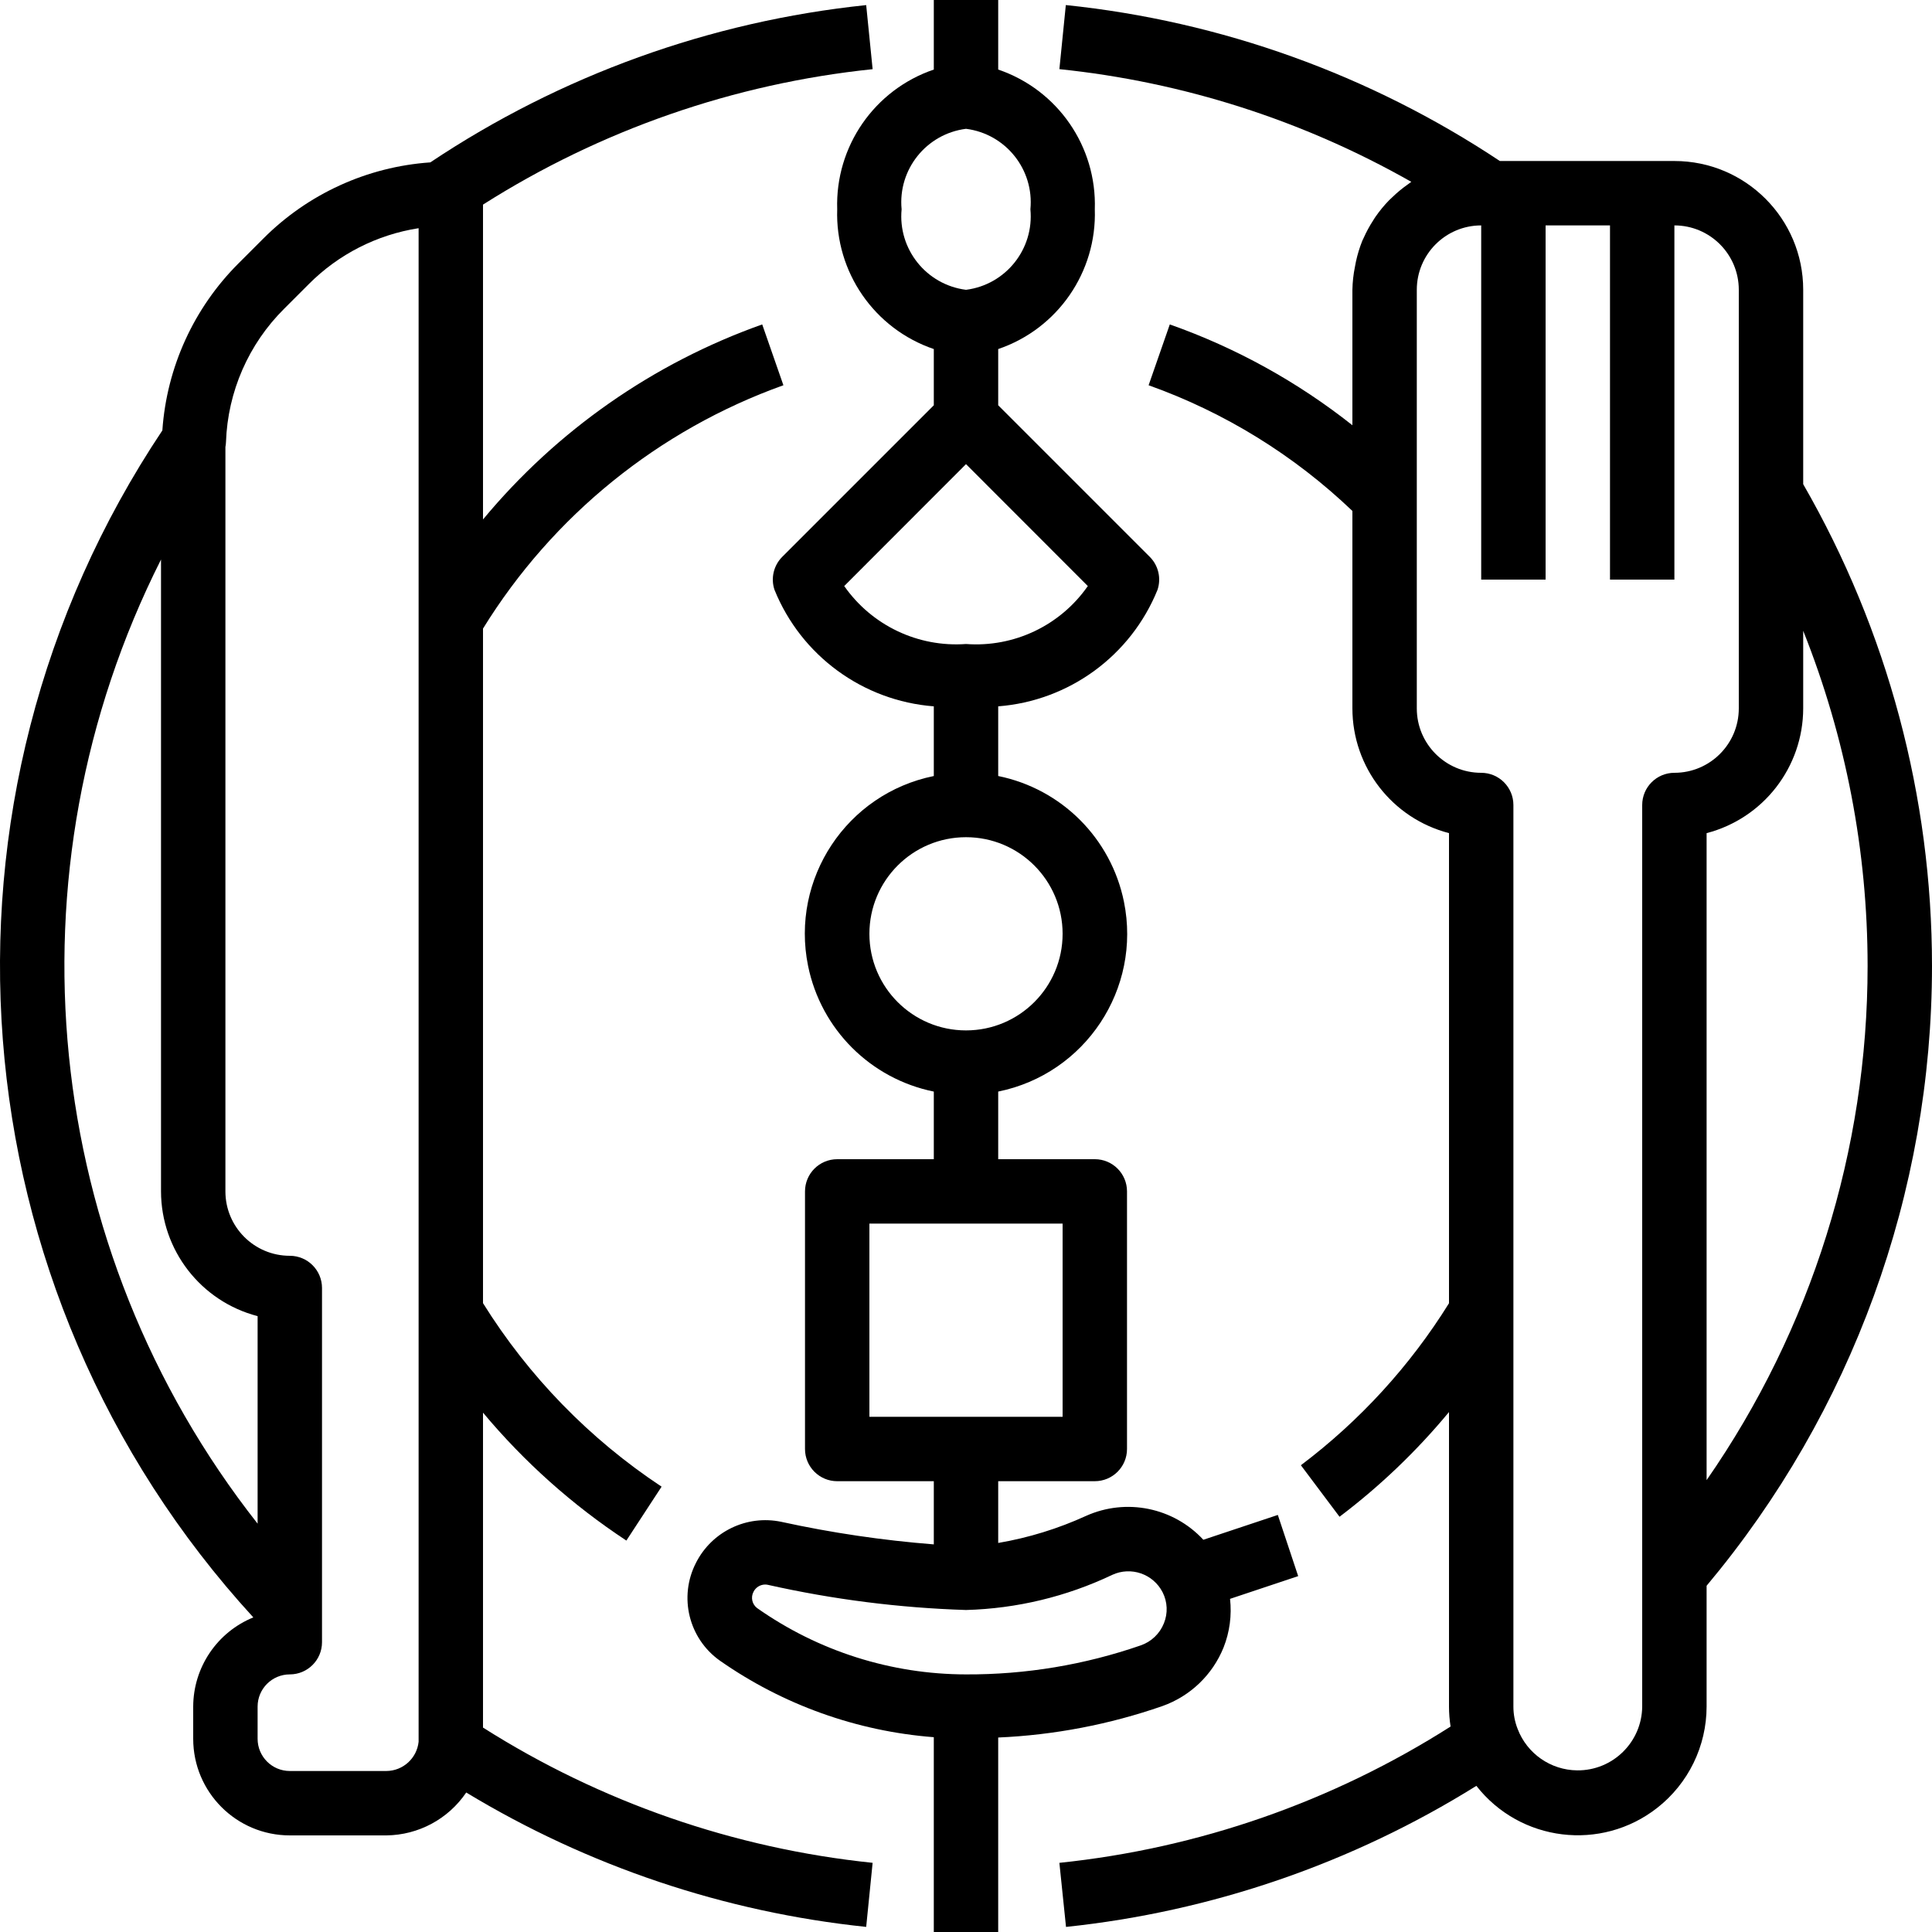 <?xml version="1.0" encoding="iso-8859-1"?>
<!-- Generator: Adobe Illustrator 19.0.0, SVG Export Plug-In . SVG Version: 6.00 Build 0)  -->
<svg version="1.1" id="Capa_1" xmlns="http://www.w3.org/2000/svg" xmlns:xlink="http://www.w3.org/1999/xlink" x="0px" y="0px"
	 viewBox="0 0 480.003 480.003" style="enable-background:new 0 0 480.003 480.003;" xml:space="preserve">
<g>
	<g>
		<g>
			<path d="M304.003,409.29c1.51-3.828,2.059-7.967,1.6-12.056l16.928-5.648l-5.056-15.2l-18.504,6.168
				c-7.433-8.023-19.156-10.412-29.136-5.936c-6.955,3.18-14.294,5.442-21.832,6.728v-15.344h24c4.418,0,8-3.582,8-8v-64
				c0-4.418-3.582-8-8-8h-24v-16.8c21.65-4.396,35.636-25.51,31.24-47.16c-3.196-15.741-15.499-28.044-31.24-31.24V175.49
				c17.62-1.362,32.952-12.578,39.584-28.96c0.958-2.873,0.212-6.041-1.928-8.184l-37.656-37.656V86.722
				c14.773-5.026,24.518-19.125,24-34.72c0.518-15.595-9.227-29.694-24-34.72V0.002h-16v17.28c-14.772,5.026-24.518,19.125-24,34.72
				c-0.518,15.595,9.228,29.694,24,34.72v13.968l-37.656,37.656c-2.14,2.143-2.886,5.311-1.928,8.184
				c6.632,16.381,21.964,27.598,39.584,28.96v17.312c-21.65,4.396-35.636,25.51-31.24,47.16c3.196,15.741,15.499,28.044,31.24,31.24
				v16.8h-24c-4.418,0-8,3.582-8,8v64c0,4.418,3.582,8,8,8h24v15.696c-12.737-1.002-25.39-2.873-37.872-5.6
				c-8.582-1.805-17.303,2.396-21.24,10.232c-4.307,8.436-1.777,18.754,5.944,24.24c15.7,10.988,34.061,17.561,53.168,19.032v48.4
				h16v-48.32c13.907-0.61,27.652-3.243,40.8-7.816C295.726,421.412,301.262,416.104,304.003,409.29z M224.003,52.002
				c-0.943-9.894,6.141-18.749,16-20c9.859,1.251,16.943,10.106,16,20c0.943,9.894-6.141,18.749-16,20
				C230.144,70.75,223.06,61.895,224.003,52.002z M209.747,145.602l30.256-30.288l30.264,30.288
				c-6.833,9.813-18.34,15.288-30.264,14.4C228.086,160.866,216.592,155.396,209.747,145.602z M216.003,232.002
				c0-13.255,10.745-24,24-24s24,10.745,24,24s-10.745,24-24,24S216.003,245.256,216.003,232.002z M216.003,352.002v-48h48v48
				H216.003z M283.411,408.794c-13.958,4.838-28.635,7.276-43.408,7.208c-18.585-0.021-36.711-5.777-51.904-16.48
				c-1.242-0.945-1.621-2.649-0.896-4.032c0.551-1.109,1.681-1.812,2.92-1.816c0.229-0.001,0.457,0.026,0.68,0.08
				c16.166,3.63,32.64,5.722,49.2,6.248c12.592-0.343,24.972-3.318,36.344-8.736c4.65-2.141,10.161-0.236,12.496,4.32
				c1.227,2.403,1.347,5.222,0.328,7.72C288.141,405.885,286.038,407.889,283.411,408.794z"/>
			<path d="M120.003,350.97c10.256,12.277,22.255,22.986,35.616,31.784l8.752-13.392c-17.886-11.842-33.017-27.391-44.368-45.592
				v-167.6c17.301-28.033,43.618-49.351,74.632-60.456l-5.264-15.112c-27.065,9.61-51.031,26.352-69.368,48.456V50.834
				c29.23-18.551,62.365-30.069,96.8-33.648l-1.6-15.92c-38.737,4.035-75.908,17.449-108.296,39.08
				c-15.679,1.085-30.432,7.822-41.52,18.96l-6.08,6.08c-11.143,11.099-17.883,25.862-18.968,41.552
				c-61.281,91.776-51.95,213.538,22.6,294.904c-9.011,3.675-14.911,12.428-14.936,22.16v8c0,13.255,10.745,24,24,24h24
				c7.959-0.083,15.37-4.065,19.832-10.656c30.257,18.317,64.189,29.719,99.368,33.392l1.6-15.92
				c-34.429-3.57-67.563-15.071-96.8-33.6V350.97z M40.003,139.018v156.984c0.027,14.584,9.886,27.316,24,30.992v51.56
				C10.17,310.142,0.813,216.75,40.003,139.018z M104.003,432.738c-0.428,4.105-3.873,7.233-8,7.264h-24c-4.418,0-8-3.582-8-8v-8
				c0-4.418,3.582-8,8-8s8-3.582,8-8v-88c0-4.418-3.582-8-8-8c-8.837,0-16-7.163-16-16v-184c0-0.328,0-0.688,0-0.936
				c0.083-0.419,0.132-0.845,0.144-1.272c0.433-12.471,5.606-24.307,14.464-33.096l6.08-6.08
				c7.387-7.434,16.957-12.311,27.312-13.92V432.738z"/>
			<path d="M448.003,120.298V72.002c0-17.673-14.327-32-32-32h-43.368C340.357,18.55,303.353,5.254,264.803,1.258l-1.6,15.92
				c30.767,3.185,60.538,12.72,87.432,28c-0.104,0.064-0.2,0.152-0.304,0.224c-0.224,0.144-0.416,0.32-0.632,0.464
				c-1.33,0.935-2.585,1.973-3.752,3.104c-0.264,0.248-0.544,0.488-0.8,0.752c-1.24,1.272-2.372,2.644-3.384,4.104
				c-0.224,0.312-0.408,0.64-0.616,0.96c-0.887,1.366-1.665,2.8-2.328,4.288c-0.112,0.24-0.24,0.472-0.344,0.72
				c-0.682,1.695-1.217,3.446-1.6,5.232c-0.088,0.416-0.168,0.8-0.24,1.256c-0.384,1.884-0.595,3.798-0.632,5.72v33.648
				c-13.636-10.797-28.966-19.261-45.368-25.048l-5.264,15.112c18.887,6.732,36.14,17.375,50.632,31.232v49.056
				c0.014,14.587,9.88,27.324,24,30.984v116.8c-9.682,15.568-22.159,29.214-36.8,40.248l9.6,12.8
				c10.043-7.59,19.17-16.321,27.2-26.016v73.184c0.002,1.658,0.133,3.314,0.392,4.952c-29.331,18.675-62.606,30.269-97.192,33.864
				l1.648,15.92c36.201-3.804,71.064-15.789,101.952-35.048c10.892,13.918,31.004,16.37,44.922,5.478
				c7.74-6.058,12.268-15.337,12.278-25.166v-30.024c36.165-43.159,55.989-97.668,56-153.976
				C480.005,197.986,468.97,156.707,448.003,120.298z M416.003,192.002c-4.418,0-8,3.582-8,8v224
				c-0.087,8.836-7.32,15.929-16.157,15.842c-6.582-0.065-12.453-4.154-14.795-10.306c-0.694-1.763-1.05-3.641-1.048-5.536v-224
				c0-4.418-3.582-8-8-8c-8.837,0-16-7.163-16-16v-104c0-8.837,7.163-16,16-16v88h16v-88h16v88h16v-88c8.837,0,16,7.163,16,16v104
				C432.003,184.838,424.84,192.002,416.003,192.002z M424.003,206.994c14.114-3.676,23.973-16.408,24-30.992v-19.28
				c10.573,26.492,16.004,54.756,16,83.28c0.003,45.661-13.954,90.232-40,127.736V206.994z"/>
		</g>
	</g>
</g>
<g>
</g>
<g>
</g>
<g>
</g>
<g>
</g>
<g>
</g>
<g>
</g>
<g>
</g>
<g>
</g>
<g>
</g>
<g>
</g>
<g>
</g>
<g>
</g>
<g>
</g>
<g>
</g>
<g>
</g>
</svg>
